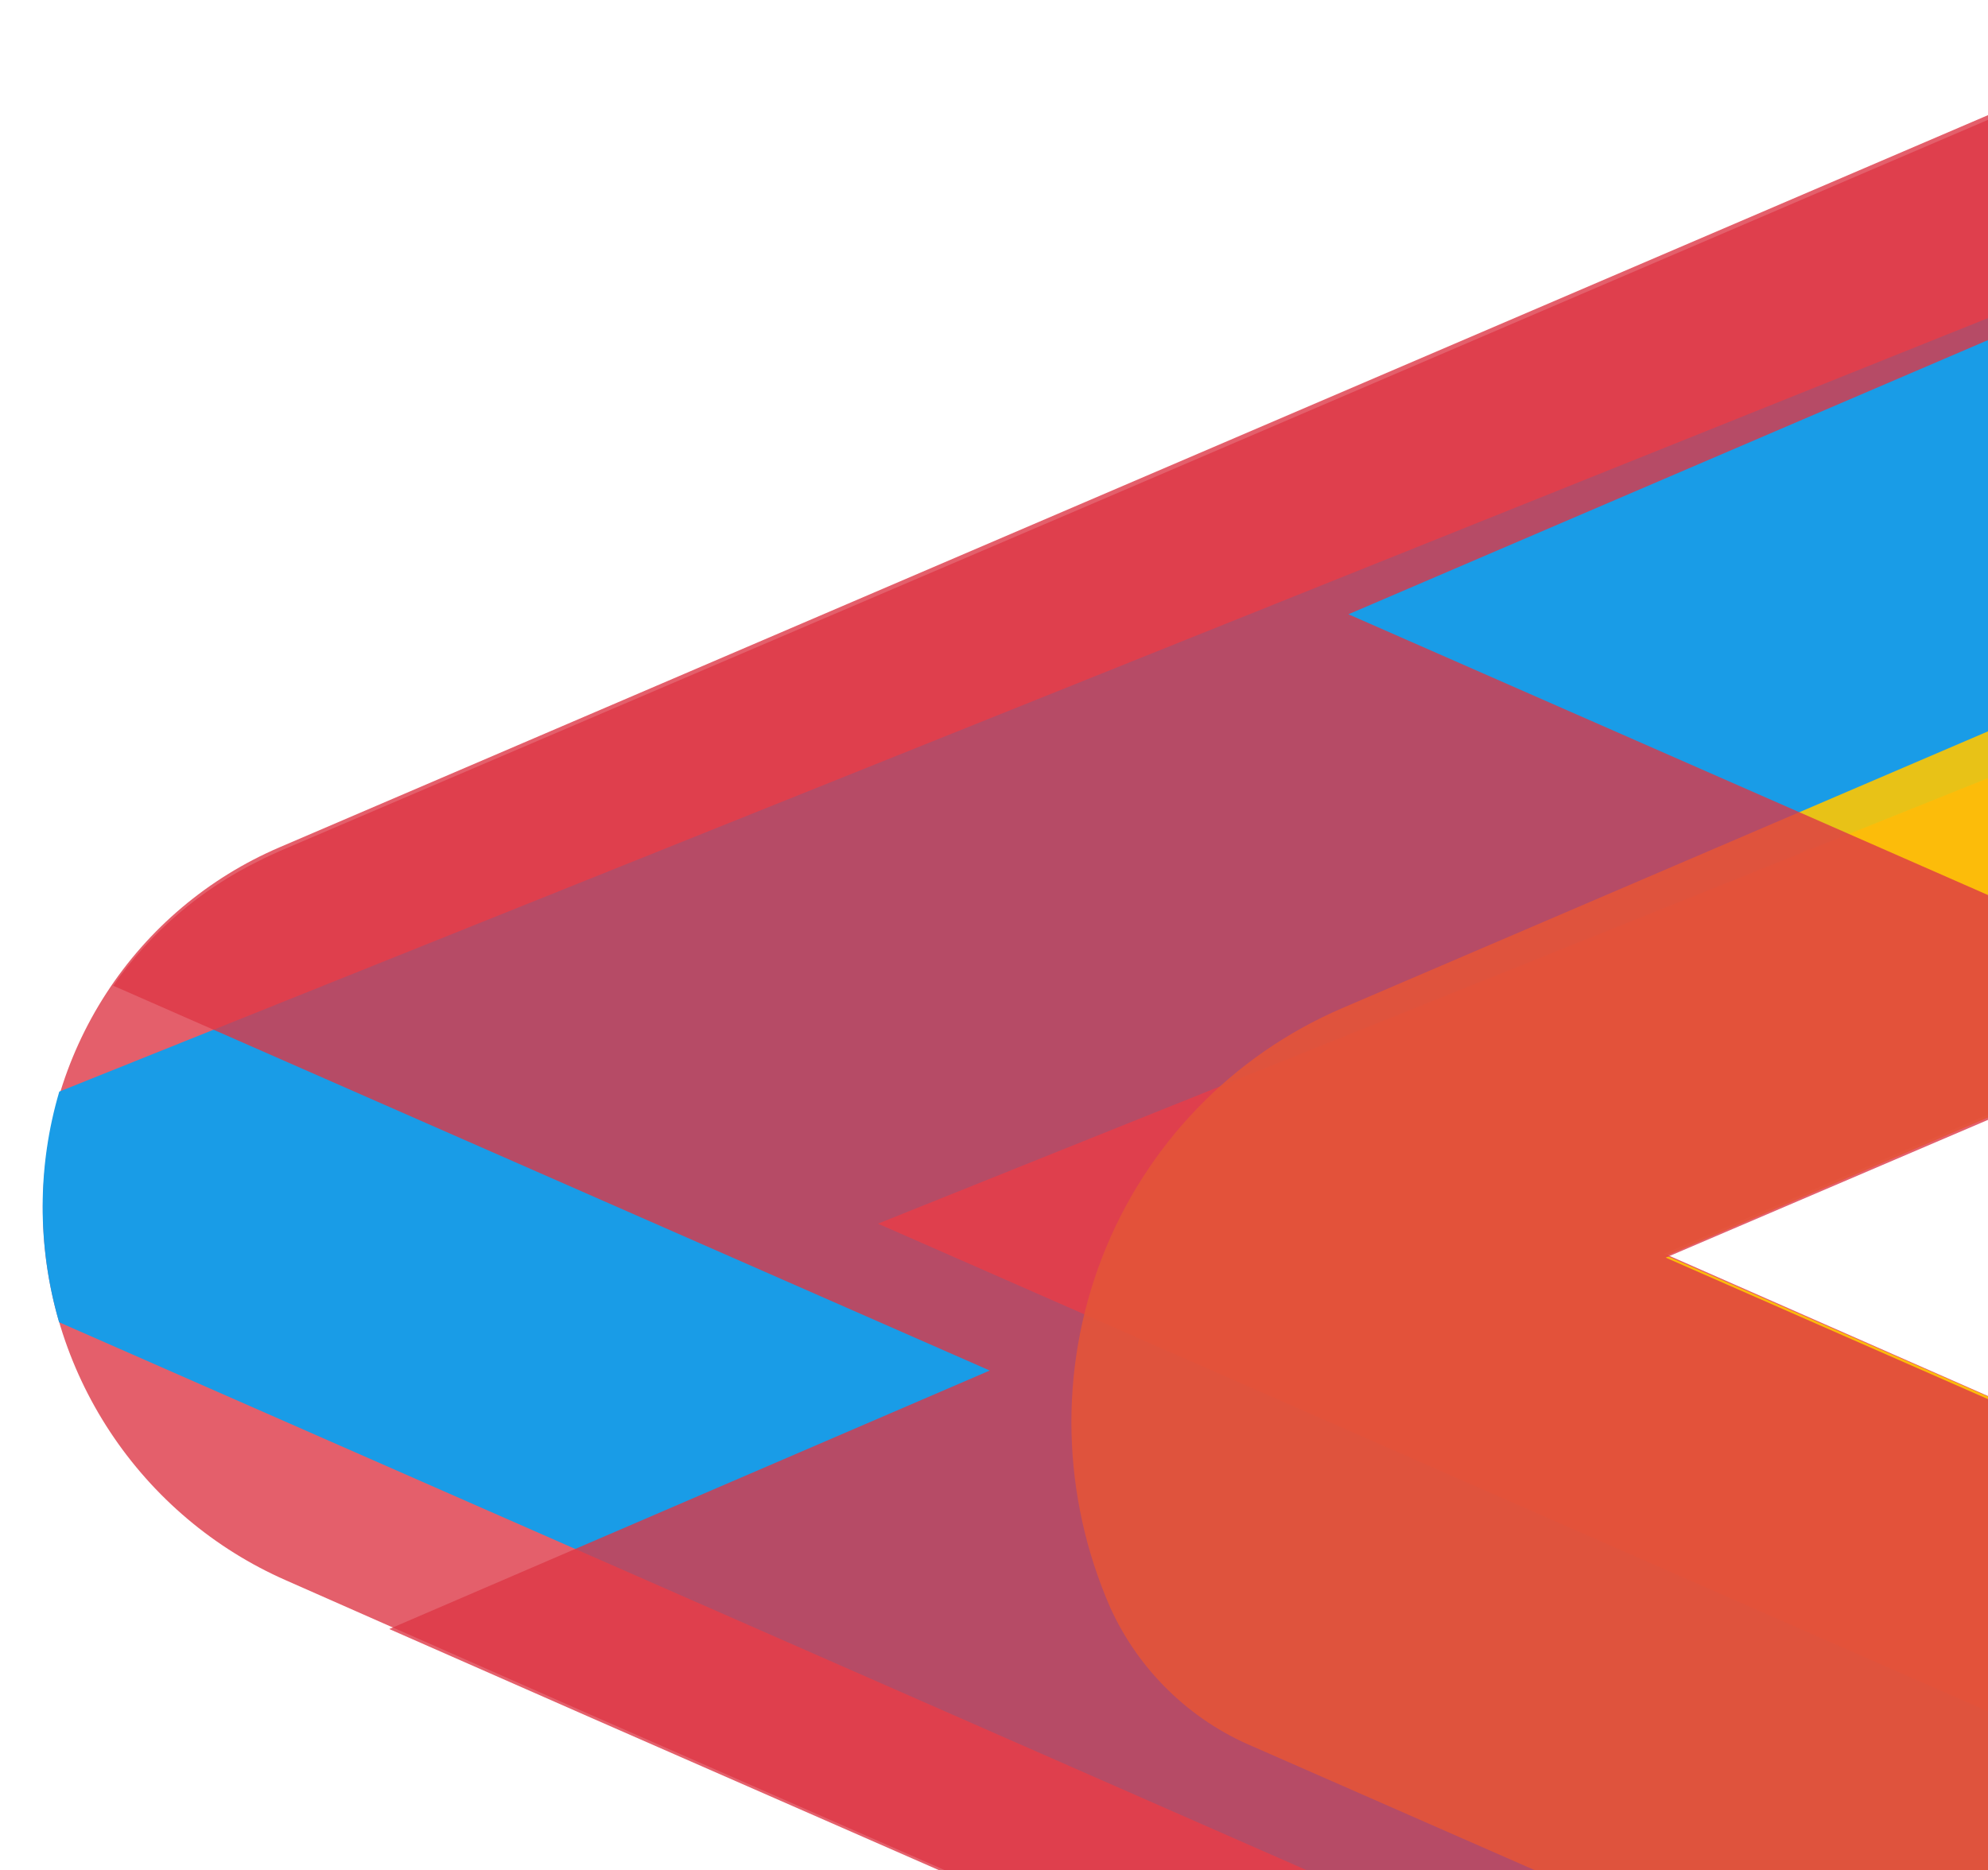 <svg width="304" height="286" viewBox="0 0 304 286" fill="none" xmlns="http://www.w3.org/2000/svg">
<path d="M43.716 241.694C32.785 236.891 23.442 229 16.839 218.995C10.236 208.991 6.661 197.309 6.556 185.391C6.45 173.473 9.819 161.84 16.246 151.926C22.673 142.012 31.877 134.25 42.725 129.597L332.077 5.577C348.955 -1.681 368.118 -1.861 385.352 5.074C402.586 12.009 416.482 25.492 423.986 42.561C427.681 51.034 429.687 60.13 429.89 69.328C430.093 78.526 428.489 87.645 425.169 96.164C421.849 104.682 416.878 112.432 410.542 118.97C404.206 125.508 396.628 130.706 388.243 134.266L254.513 191.736L349.663 233.604L364.775 240.254C425.777 267.033 426.537 353.567 366.022 379.537L361.667 381.38L97.795 494.453C80.913 501.692 61.754 501.852 44.531 494.896C27.309 487.941 13.434 474.44 5.959 457.364C-1.515 440.287 -1.976 421.033 4.676 403.839C11.328 386.644 24.548 372.916 41.43 365.674L185.422 304.01L90.26 262.236L43.716 241.694Z" fill="#DD3746" fill-opacity="0.8"/>
<path d="M330.109 273.265L410.077 308.435L326.612 341.701L11.872 468.028C9.605 464.62 7.649 461.016 6.031 457.26C2.324 448.802 0.305 439.717 0.092 430.528C-0.121 421.34 1.476 412.228 4.79 403.717L246.725 306.64L9.036 202.228C5.674 190.656 5.684 178.409 9.067 166.95L397.285 11.229C406.923 17.439 414.934 25.907 420.614 35.891C426.294 45.875 429.469 57.068 429.86 68.489L134.256 187.152L330.228 273.245" fill="#199CE7"/>
<path d="M159.615 467.954L156.777 461.436C154.265 455.741 152.891 449.621 152.734 443.428C152.578 437.235 153.642 431.092 155.865 425.351C158.087 419.61 161.425 414.386 165.686 409.979C169.947 405.571 175.047 402.068 180.693 399.67L338.999 331.805L191.586 267.11C181.931 263.044 174.131 255.448 169.781 245.877C162.32 228.798 161.864 209.55 168.515 192.358C175.166 175.166 188.379 161.438 205.252 154.187L428.797 58.354C431.703 73.895 429.308 89.884 422.001 103.723C414.693 117.562 402.903 128.438 388.545 134.583L254.815 192.053L349.663 233.604L364.775 240.254C425.777 267.033 426.537 353.567 366.022 379.537L361.667 381.38L159.615 467.954Z" fill="#FFC700" fill-opacity="0.9"/>
<path d="M151.349 209.613L17.316 150.756C23.007 142.581 30.681 136.012 39.628 131.657C40.686 131.109 41.754 130.621 42.882 130.123L167.422 76.881L332.339 6.177C342.751 1.712 354.136 -0.099 365.493 0.905C376.85 1.909 387.832 5.696 397.475 11.934L206.199 93.95L343.677 154.311L254.716 192.346L364.992 240.77C375.073 245.071 384.148 251.492 391.596 259.593L56.492 403.338C54.118 404.359 51.559 404.896 48.962 404.919C46.366 404.943 43.782 404.451 41.358 403.473C38.935 402.495 36.72 401.05 34.84 399.22C32.959 397.39 31.451 395.211 30.4 392.808C28.257 388.053 28.038 382.673 29.793 377.82C31.547 372.967 35.133 369.027 39.785 366.843L41.589 366.047L185.558 304.417L90.511 262.776L59.524 249.147L151.349 209.613Z" fill="#DD3746" fill-opacity="0.8"/>
</svg>
